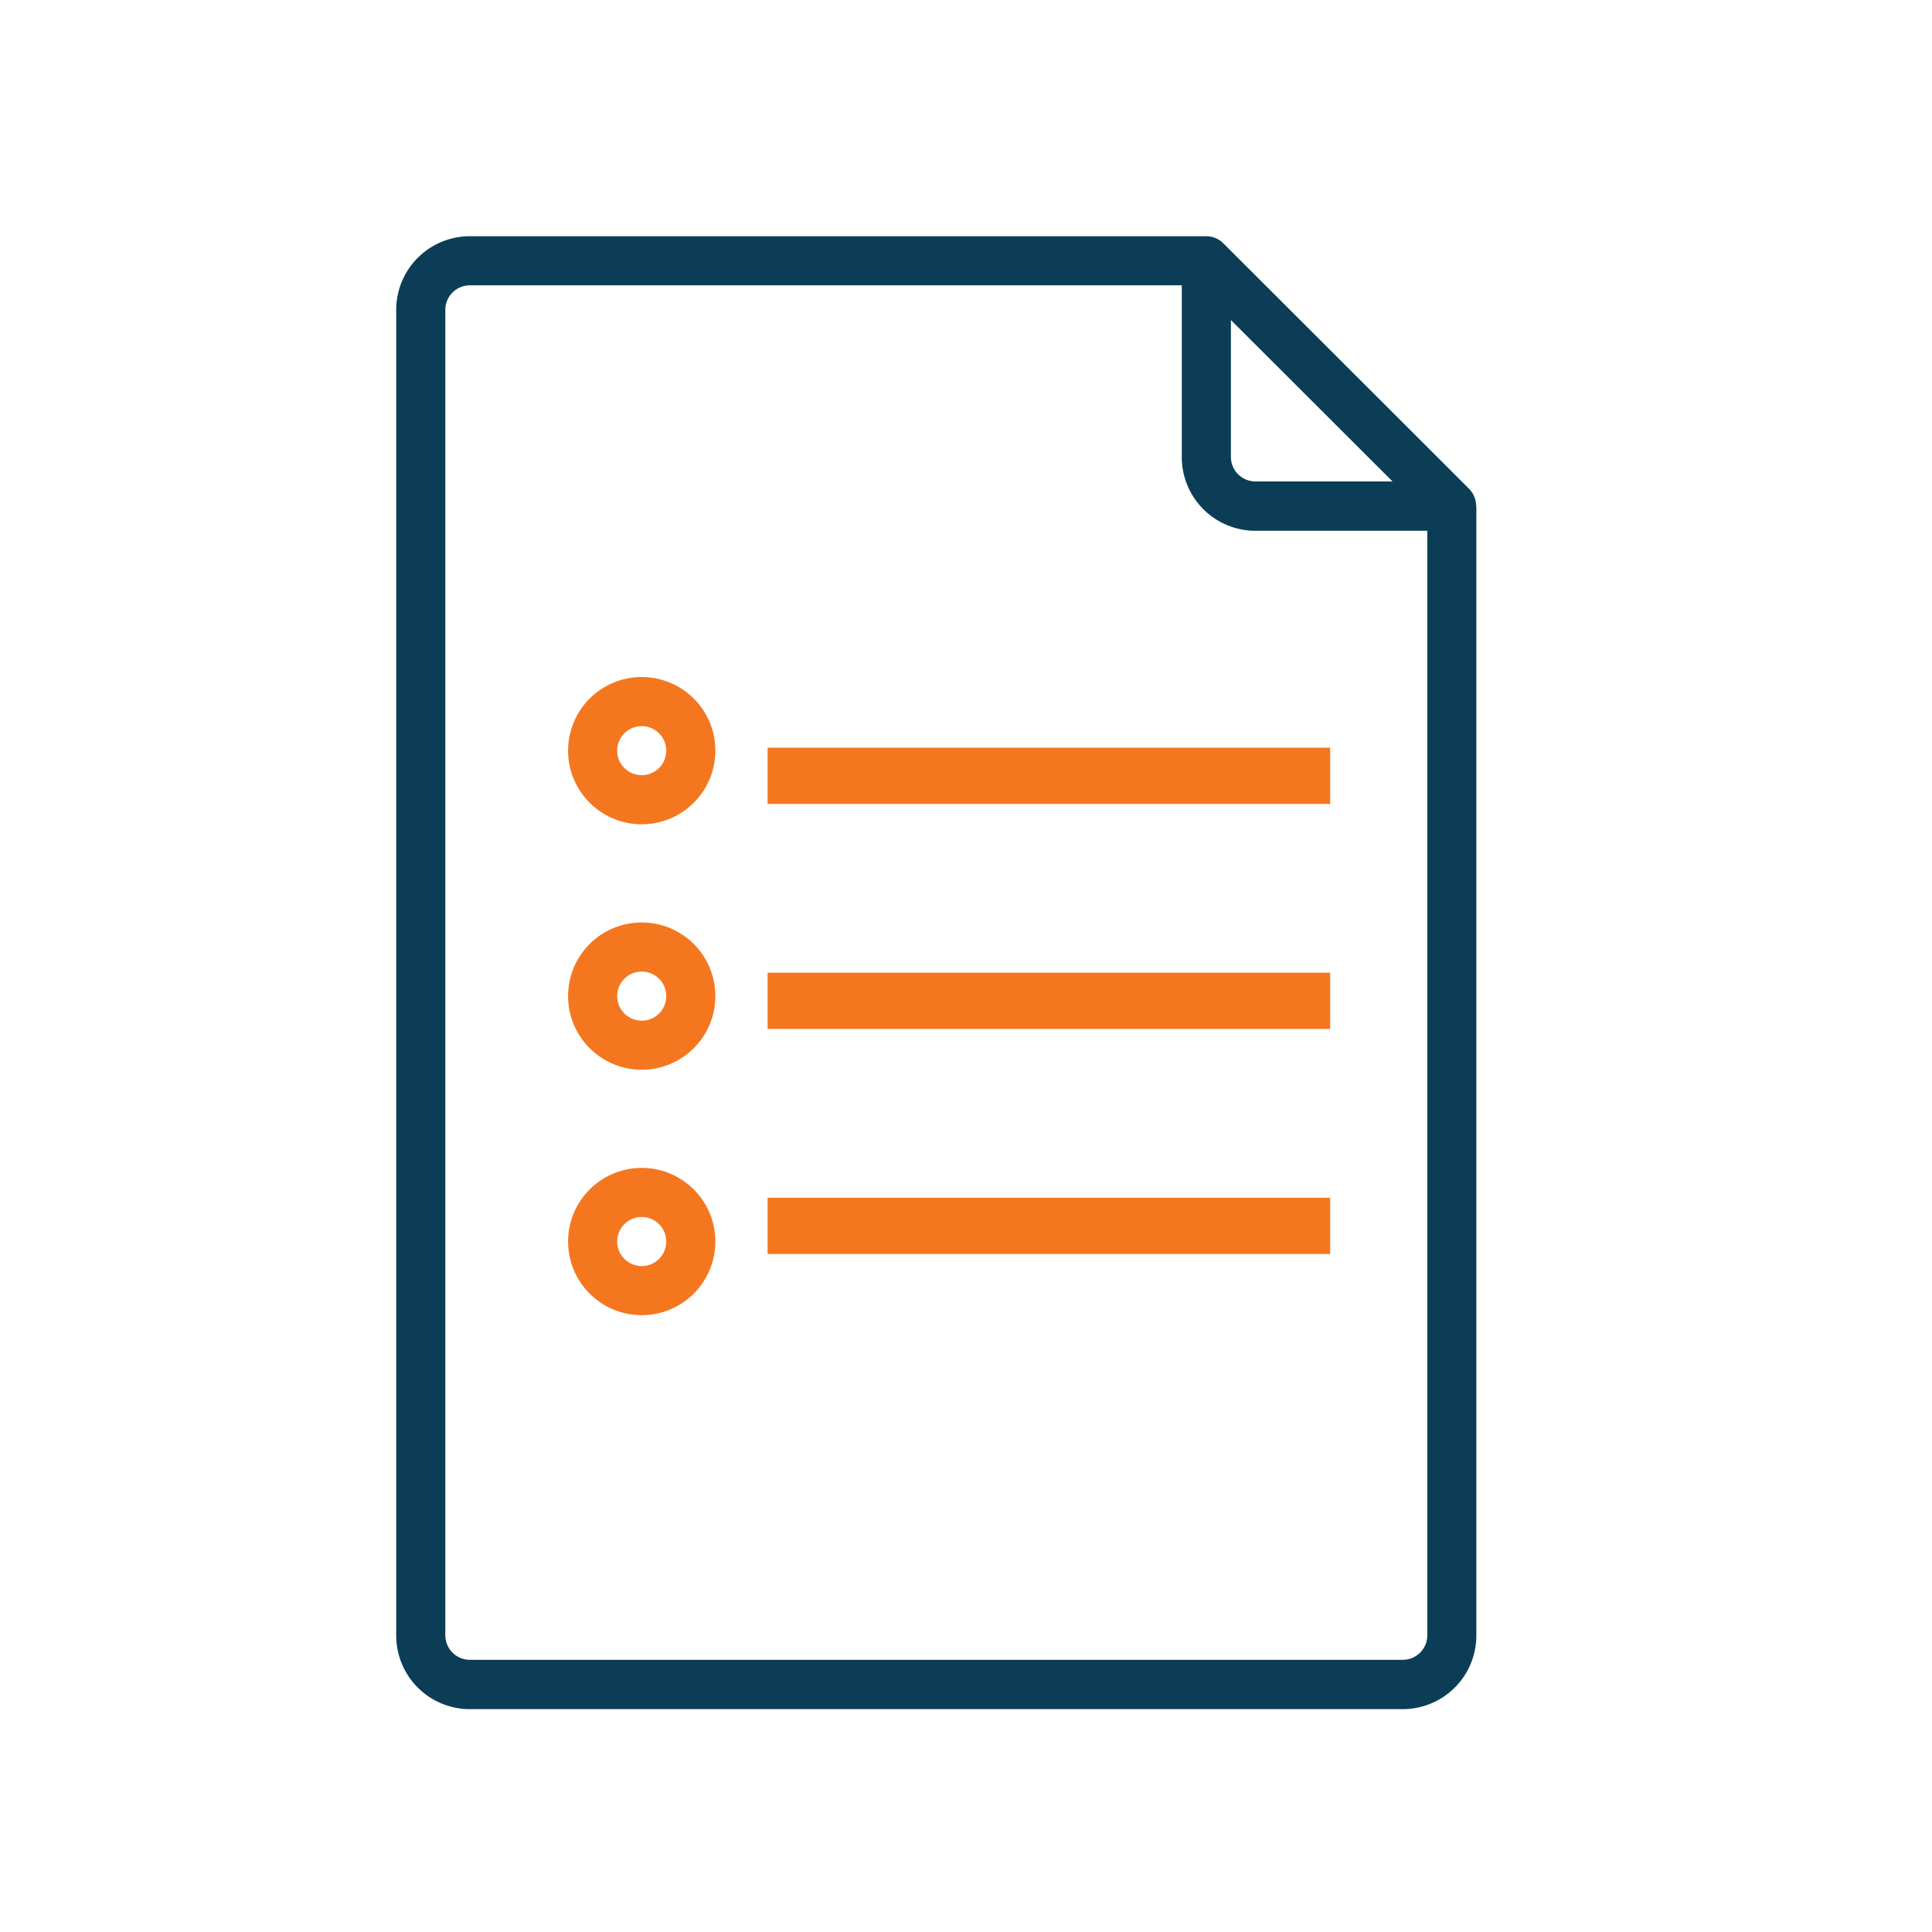 <svg xmlns="http://www.w3.org/2000/svg" width="26" height="26" viewBox="0 0 26 26">
  <g id="Liability_report" data-name="Liability report" transform="translate(8949 15885)">
    <g id="Rectangle_19059" data-name="Rectangle 19059" transform="translate(-8949 -15885)" fill="#fff" stroke="#707070" stroke-width="1" opacity="0">
      <rect width="26" height="26" stroke="none"/>
      <rect x="0.5" y="0.5" width="25" height="25" fill="none"/>
    </g>
    <g id="Group_32212" data-name="Group 32212" transform="translate(4.631 -48.869)">
      <g id="Group_32189" data-name="Group 32189" transform="translate(-8948.299 -15832.952)">
        <g id="Group_32188" data-name="Group 32188" transform="translate(0)">
          <path id="Path_7767" data-name="Path 7767" d="M78.533,3.634a.33.33,0,0,0-.094-.234L75.136.1A.326.326,0,0,0,74.9,0V0H64.991A.991.991,0,0,0,64,.991v17.84a.991.991,0,0,0,.991.991H77.545a.991.991,0,0,0,.991-.991V3.634Zm-3.3-2.506L77.408,3.3H75.563a.33.33,0,0,1-.33-.33Zm2.643,17.7a.33.33,0,0,1-.33.33H64.991a.33.33,0,0,1-.33-.33V.991a.33.33,0,0,1,.33-.33h9.581V2.973a.991.991,0,0,0,.991.991h2.313Z" transform="translate(-64)" fill="#0c3d56"/>
        </g>
      </g>
      <g id="Group_32191" data-name="Group 32191" transform="translate(-8945.986 -15827.02)">
        <g id="Group_32190" data-name="Group 32190" transform="translate(0)">
          <path id="Path_7768" data-name="Path 7768" d="M120.991,216a.991.991,0,1,0,.991.991A.991.991,0,0,0,120.991,216Zm0,1.321a.33.33,0,1,1,.33-.33A.33.33,0,0,1,120.991,217.321Z" transform="translate(-120 -216)" fill="#f47720"/>
        </g>
      </g>
      <g id="Group_32193" data-name="Group 32193" transform="translate(-8943.301 -15826.069)">
        <g id="Group_32192" data-name="Group 32192" transform="translate(0 0)">
          <rect id="Rectangle_19053" data-name="Rectangle 19053" width="7.571" height="0.757" fill="#f47720"/>
        </g>
      </g>
      <g id="Group_32199" data-name="Group 32199" transform="translate(-8945.986 -15823.717)">
        <g id="Group_32198" data-name="Group 32198" transform="translate(0)">
          <path id="Path_7770" data-name="Path 7770" d="M120.991,296a.991.991,0,1,0,.991.991A.991.991,0,0,0,120.991,296Zm0,1.321a.33.33,0,1,1,.33-.33A.33.33,0,0,1,120.991,297.322Z" transform="translate(-120 -296)" fill="#f47720"/>
        </g>
      </g>
      <g id="Group_32201" data-name="Group 32201" transform="translate(-8943.301 -15823.041)">
        <g id="Group_32200" data-name="Group 32200" transform="translate(0 0)">
          <rect id="Rectangle_19055" data-name="Rectangle 19055" width="7.571" height="0.757" transform="translate(0 0)" fill="#f47720"/>
        </g>
      </g>
      <g id="Group_32203" data-name="Group 32203" transform="translate(-8945.986 -15820.414)">
        <g id="Group_32202" data-name="Group 32202" transform="translate(0)">
          <path id="Path_7771" data-name="Path 7771" d="M120.991,376a.991.991,0,1,0,.991.991A.991.991,0,0,0,120.991,376Zm0,1.321a.33.33,0,1,1,.33-.33A.33.33,0,0,1,120.991,377.321Z" transform="translate(-120 -376)" fill="#f47720"/>
        </g>
      </g>
      <g id="Group_32205" data-name="Group 32205" transform="translate(-8943.301 -15820.012)">
        <g id="Group_32204" data-name="Group 32204" transform="translate(0 0)">
          <rect id="Rectangle_19056" data-name="Rectangle 19056" width="7.571" height="0.757" fill="#f47720"/>
        </g>
      </g>
    </g>
  </g>
</svg>

